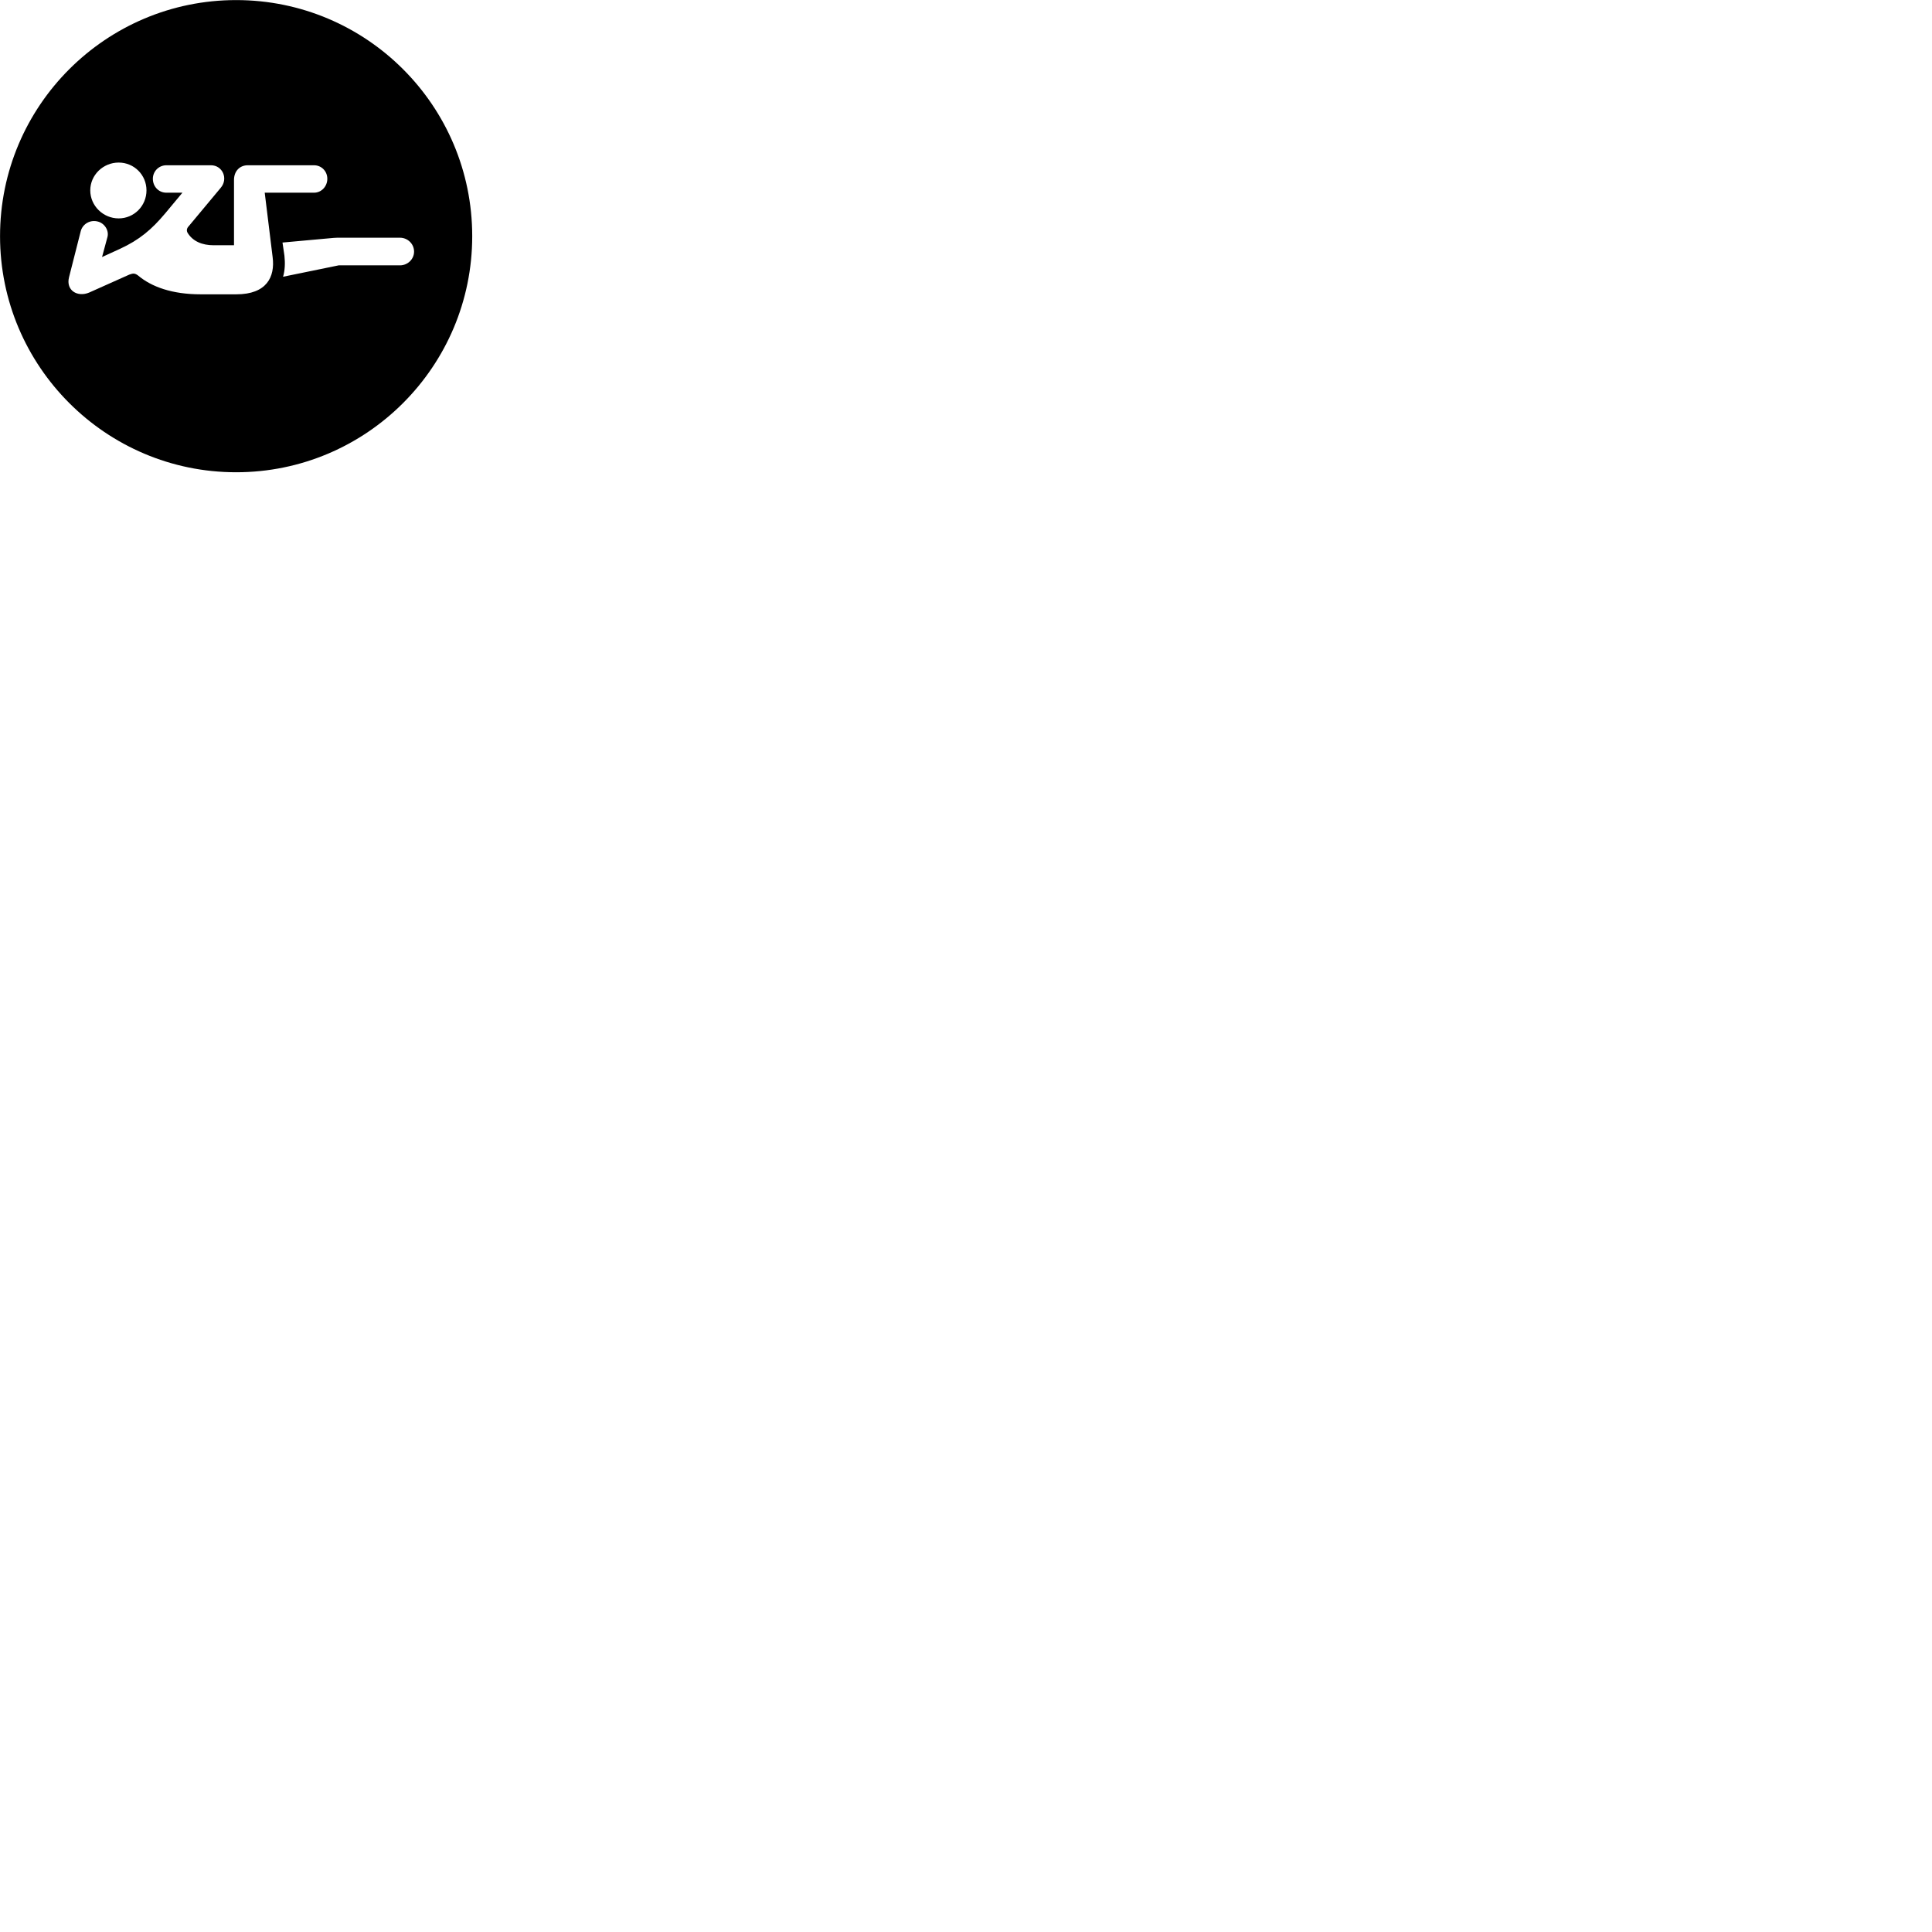 
        <svg xmlns="http://www.w3.org/2000/svg" viewBox="0 0 100 100">
            <path d="M12.222 24.444C18.972 24.444 24.442 18.964 24.442 12.224C24.442 5.474 18.972 0.004 12.222 0.004C5.482 0.004 0.002 5.474 0.002 12.224C0.002 18.964 5.482 24.444 12.222 24.444ZM6.142 11.304C5.342 11.304 4.672 10.654 4.672 9.854C4.672 9.054 5.342 8.414 6.142 8.414C6.942 8.414 7.582 9.054 7.582 9.854C7.582 10.654 6.942 11.304 6.142 11.304ZM10.392 15.234C8.902 15.234 7.842 14.844 7.152 14.264C6.992 14.144 6.902 14.134 6.692 14.214L4.612 15.144C4.012 15.394 3.402 15.034 3.572 14.354L4.182 11.954C4.282 11.594 4.662 11.364 5.052 11.464C5.402 11.544 5.672 11.934 5.552 12.304L5.282 13.304L6.202 12.884C7.222 12.414 7.852 11.874 8.542 11.054L9.442 9.974H8.612C8.212 9.974 7.912 9.654 7.912 9.254C7.912 8.864 8.222 8.554 8.612 8.554H10.922C11.512 8.554 11.832 9.244 11.422 9.724L9.772 11.704C9.652 11.824 9.652 11.954 9.712 12.054C9.982 12.494 10.472 12.694 11.052 12.694H12.112V9.314C12.112 8.844 12.422 8.554 12.822 8.554H16.252C16.642 8.554 16.942 8.864 16.942 9.254C16.942 9.644 16.642 9.974 16.252 9.974H13.702L14.112 13.314C14.242 14.334 13.802 15.234 12.232 15.234ZM20.702 12.304C21.102 12.304 21.432 12.624 21.432 13.024C21.432 13.414 21.102 13.734 20.702 13.734H17.532L14.652 14.324C14.752 13.974 14.762 13.614 14.722 13.234L14.622 12.554L17.262 12.314C17.332 12.314 17.402 12.304 17.452 12.304Z" />
        </svg>
    